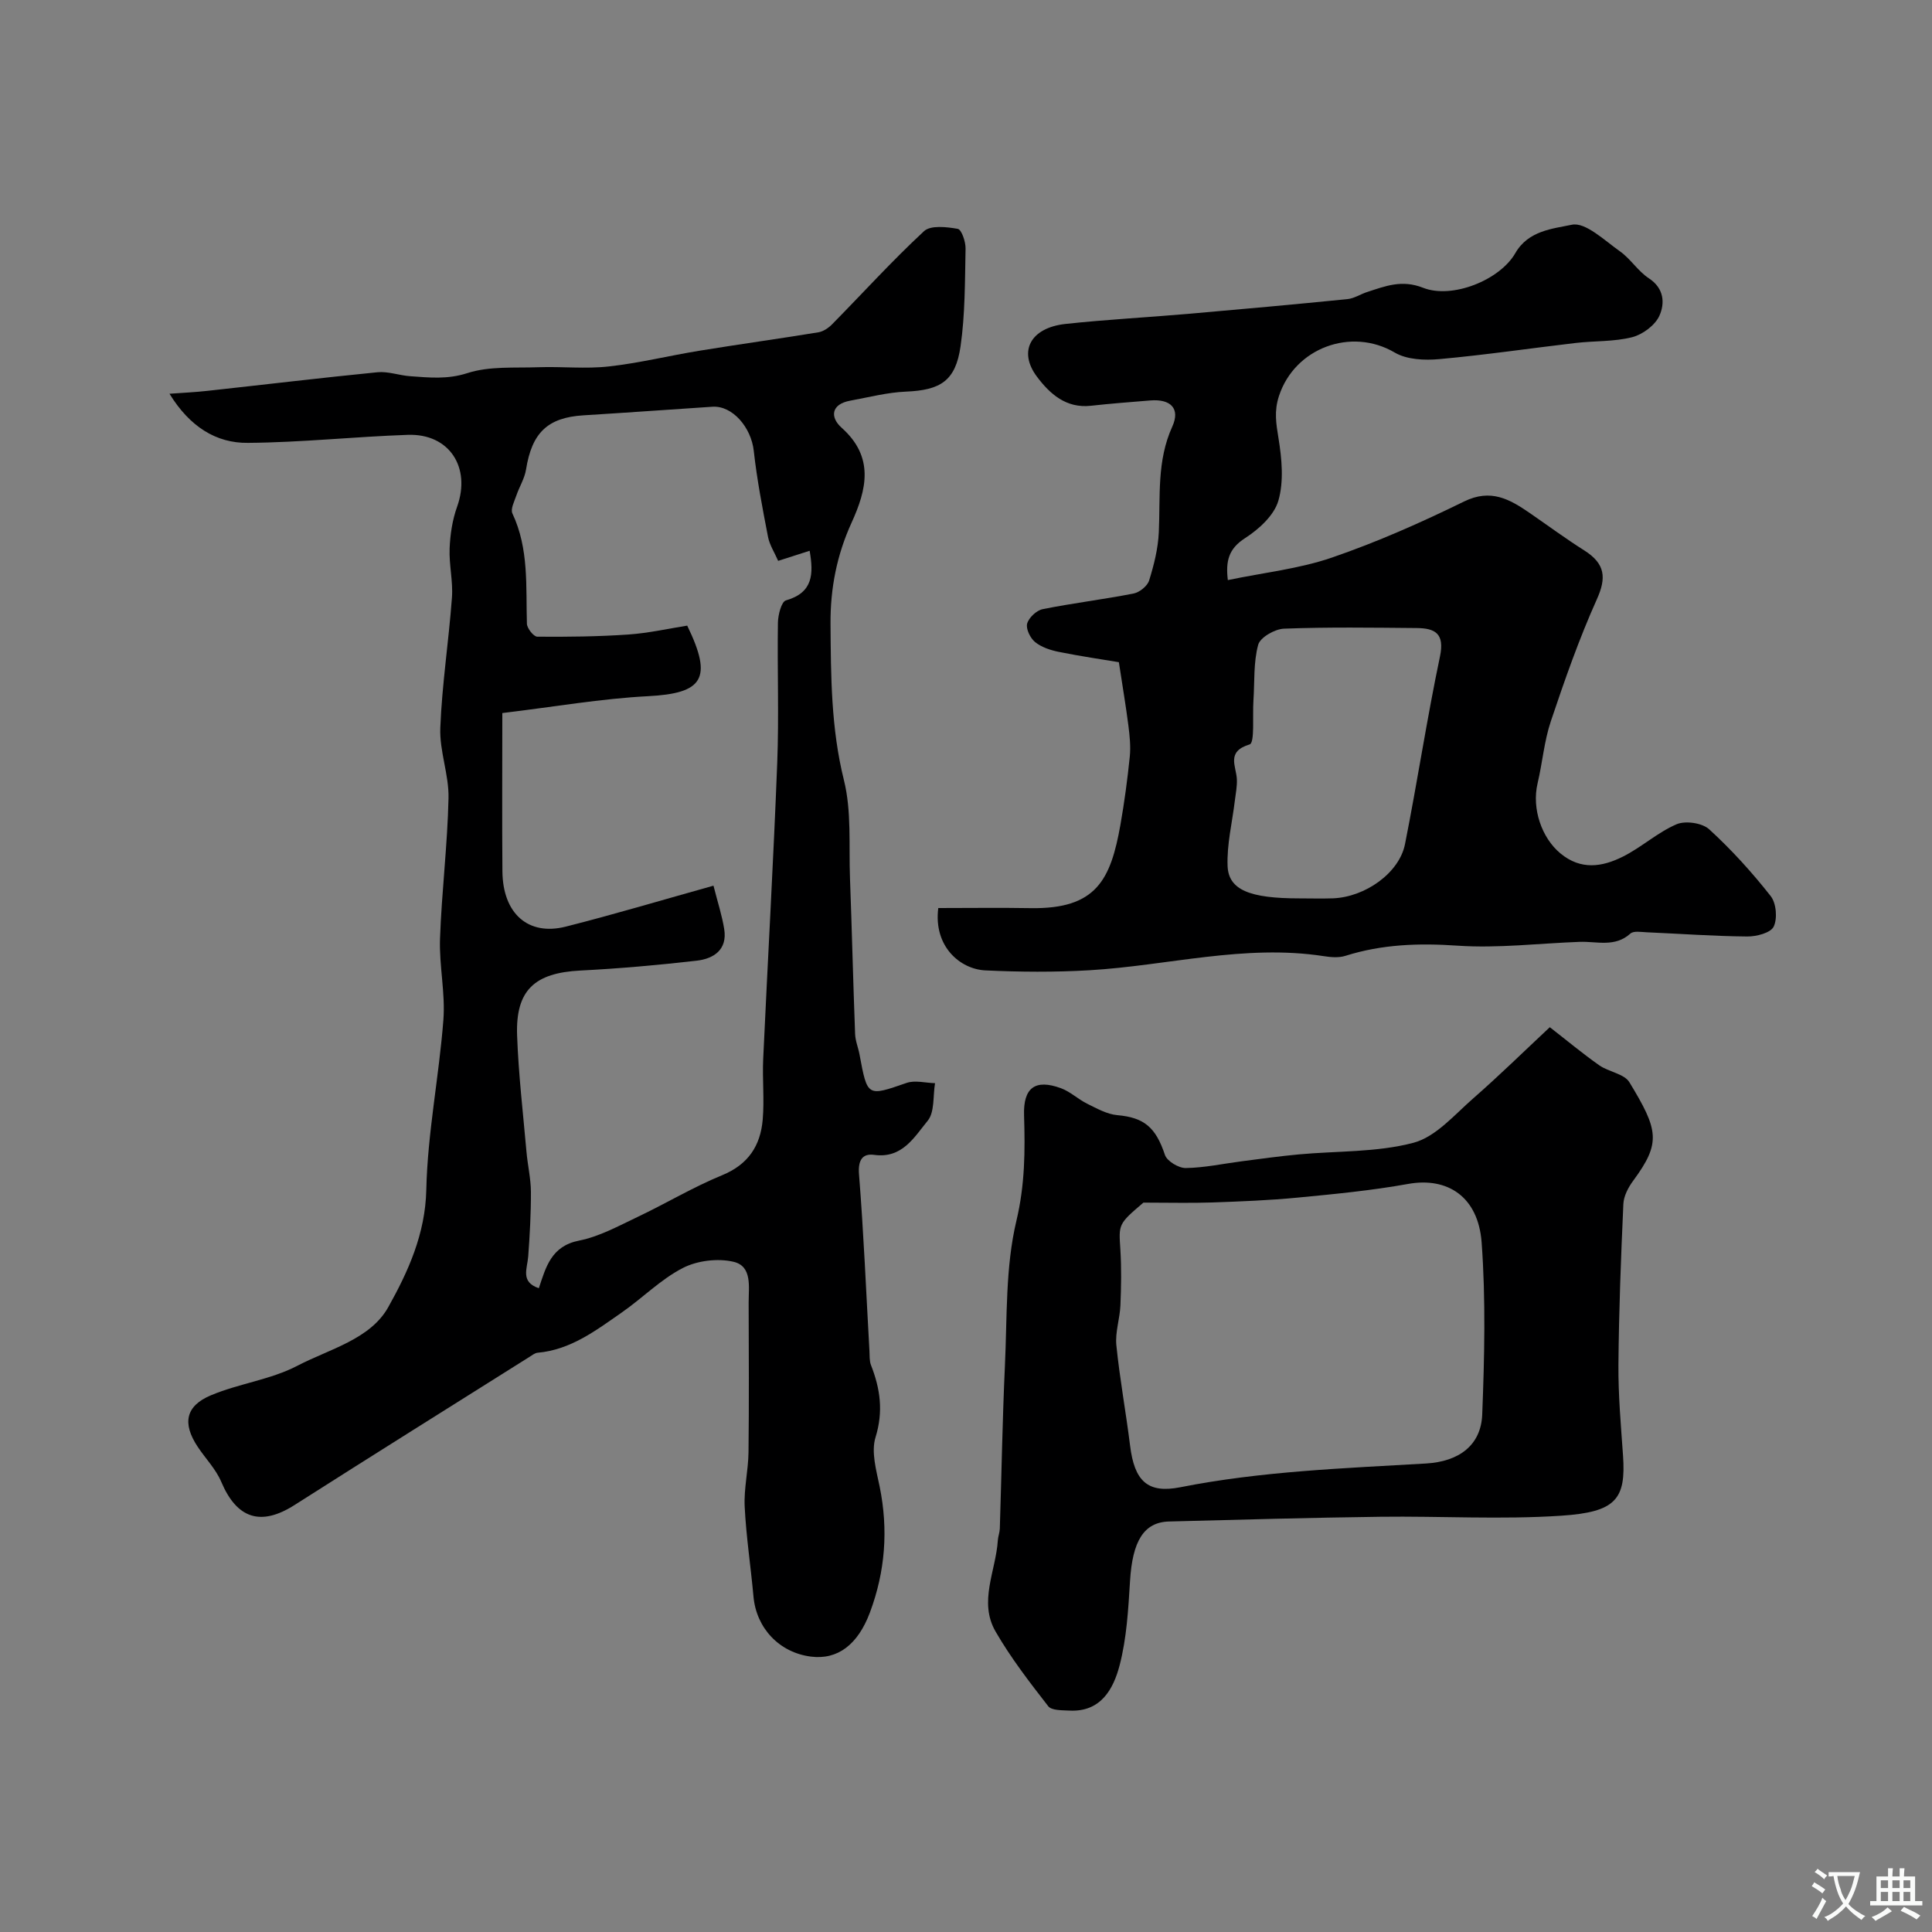 <svg enable-background="new 0 0 400 400" viewBox="0 0 400 400" xmlns="http://www.w3.org/2000/svg"><rect x="0" y="0" width="400" height="400" fill="#808080" stroke="none"/><g fill="#000001"><path d="m35.09 81.52c2.62-.19 5.26-.31 7.87-.6 11.73-1.28 23.44-2.69 35.18-3.85 2.21-.22 4.51.66 6.78.82 3.95.28 7.7.7 11.84-.64 4.57-1.48 9.79-1.04 14.74-1.22 4.85-.17 9.75.38 14.55-.16 6.29-.7 12.48-2.23 18.73-3.25 8.21-1.34 16.45-2.48 24.66-3.82 1.01-.17 2.08-.89 2.83-1.65 6.34-6.44 12.42-13.15 19.04-19.29 1.37-1.27 4.7-.88 6.98-.48.79.14 1.65 2.67 1.62 4.09-.14 6.76-.08 13.58-1.04 20.24-1.03 7.18-4.18 9.07-11.29 9.37-3.86.16-7.7 1.17-11.53 1.87-4.02.73-4.22 3.45-1.81 5.6 6.83 6.09 5.2 12.79 2.07 19.66-3.05 6.68-4.41 13.6-4.36 20.94.08 10.88.1 21.63 2.78 32.39 1.6 6.45 1 13.47 1.25 20.24.4 10.76.65 21.53 1.06 32.29.05 1.44.66 2.84.92 4.28 1.64 8.79 1.59 8.67 9.73 5.86 1.75-.61 3.92 0 5.9.05-.45 2.65-.05 5.99-1.53 7.79-2.77 3.36-5.24 7.86-11.08 7.05-2.41-.33-3.37 1.09-3.13 4.04.97 12.16 1.47 24.36 2.16 36.55.06.99-.03 2.06.32 2.95 1.92 4.89 2.59 9.59.94 14.93-.94 3.03.16 6.85.85 10.2 1.82 8.93 1.17 17.57-2.02 26.1-2.48 6.61-6.66 9.83-12.23 9.11-6.53-.84-11.28-5.89-11.87-12.43-.56-6.2-1.51-12.37-1.82-18.58-.19-3.73.74-7.51.79-11.27.12-10.33.06-20.66.03-30.99-.01-3.25.79-7.55-3.13-8.47-3.27-.77-7.52-.25-10.51 1.29-4.58 2.36-8.36 6.24-12.65 9.22-5.32 3.7-10.55 7.71-17.39 8.32-.59.05-1.16.52-1.7.86-16.22 10.21-32.48 20.37-48.64 30.67-6.97 4.44-11.93 2.85-15.17-4.8-1.12-2.65-3.28-4.84-4.9-7.29-3.17-4.79-2.53-8.41 2.76-10.63 5.8-2.44 12.37-3.23 17.89-6.11 6.63-3.46 15.09-5.47 18.82-12.13 4.09-7.31 7.68-15.13 7.88-24.32.26-11.75 2.64-23.44 3.54-35.2.42-5.54-.89-11.19-.7-16.77.34-9.71 1.55-19.39 1.76-29.1.11-4.84-1.89-9.73-1.7-14.56.35-9.01 1.75-17.97 2.41-26.97.25-3.37-.62-6.8-.48-10.19.12-2.9.57-5.9 1.55-8.62 2.91-8.14-1.61-15.17-10.2-14.88-11.05.38-22.08 1.58-33.12 1.66-6.57.08-12.05-3.36-16.23-10.17zm68.91 66.11c0 11.6-.07 22.19.02 32.78.08 8.72 5.31 13.41 13.11 11.44 10.05-2.54 19.99-5.52 30.59-8.48.86 3.41 1.77 6.17 2.22 8.99.69 4.28-2.19 6.14-5.71 6.54-8 .92-16.04 1.63-24.08 2.04-9.46.48-13.42 4.06-13.09 13.43.29 8.04 1.23 16.06 1.94 24.08.24 2.77.9 5.52.92 8.28.02 4.47-.23 8.95-.56 13.41-.19 2.51-1.67 5.27 2.2 6.57 1.46-4.36 2.55-8.72 8.34-9.86 4.19-.83 8.15-3.02 12.07-4.88 5.89-2.79 11.52-6.19 17.53-8.65 5.43-2.22 7.95-6.13 8.41-11.51.36-4.16-.09-8.37.1-12.55.94-20.46 2.12-40.91 2.91-61.37.37-9.65-.01-19.32.14-28.98.03-1.6.72-4.33 1.65-4.6 5.67-1.62 5.74-5.5 4.92-10.28-2.16.69-4.12 1.32-6.52 2.09-.76-1.74-1.77-3.28-2.1-4.96-1.14-5.91-2.29-11.84-2.95-17.81-.53-4.85-4.4-9.41-8.56-9.14-8.91.59-17.81 1.23-26.72 1.78-7.4.46-10.66 3.6-11.87 11.22-.3 1.87-1.4 3.59-2.02 5.42-.41 1.2-1.23 2.77-.8 3.68 3.45 7.33 2.77 15.1 3 22.82.03.96 1.39 2.68 2.15 2.69 6.29.05 12.59-.02 18.86-.45 4.18-.29 8.32-1.23 12.18-1.84 5.38 11.05 3.21 14.02-8.13 14.61-9.68.5-19.33 2.19-30.15 3.49z"/><path d="m194.26 188c6.51 0 12.82-.09 19.13.02 13.58.22 16.56-5.83 18.59-17.3.82-4.66 1.45-9.37 1.93-14.08.21-2.11-.02-4.31-.29-6.43-.52-4.07-1.21-8.11-1.97-13.11-3.28-.55-7.9-1.22-12.46-2.14-1.72-.35-3.57-.96-4.89-2.03-.99-.81-1.93-2.72-1.64-3.81.33-1.23 1.93-2.74 3.21-3 6.23-1.25 12.55-2.01 18.79-3.23 1.25-.24 2.89-1.54 3.25-2.7 1.01-3.24 1.86-6.63 2.01-10 .34-7.37-.45-14.75 2.79-21.87 1.71-3.76-.36-5.76-4.57-5.41-4.09.34-8.19.64-12.28 1.1-5.15.57-8.52-2.48-11.17-6.02-3.95-5.26-1.31-10.13 5.89-10.92 8.5-.92 17.04-1.36 25.56-2.1 10.95-.95 21.9-1.95 32.83-3.04 1.4-.14 2.72-1.04 4.11-1.48 3.76-1.22 7.16-2.6 11.55-.87 6.03 2.38 15.91-1.6 19.1-7.17 2.69-4.7 7.82-5.06 11.7-5.88 2.82-.59 6.76 3.25 9.94 5.49 2.22 1.56 3.75 4.12 6.01 5.6 3.2 2.09 3.32 5.2 2.19 7.73-.88 1.98-3.46 3.9-5.64 4.46-3.76.96-7.81.74-11.72 1.2-9.4 1.1-18.78 2.49-28.2 3.34-3.05.28-6.74.12-9.25-1.36-9.02-5.3-20.71-.94-23.96 8.99-1.04 3.18-.59 5.72-.1 8.76.69 4.24 1.13 8.93-.03 12.93-.88 3.04-4.04 5.91-6.9 7.75-3.41 2.2-4.03 4.74-3.56 8.68 7.44-1.55 14.78-2.33 21.58-4.67 9.34-3.21 18.45-7.25 27.33-11.6 5.53-2.71 9.43-.48 13.59 2.38 3.76 2.59 7.44 5.31 11.3 7.75 4.39 2.78 4.59 5.7 2.6 10.12-3.68 8.19-6.66 16.71-9.52 25.23-1.39 4.13-1.74 8.6-2.75 12.87-1.24 5.28.87 11.31 4.72 14.5 4.24 3.52 8.64 2.81 12.87.71 3.89-1.93 7.22-5.03 11.17-6.73 1.83-.79 5.31-.29 6.76 1.03 4.62 4.22 8.87 8.91 12.74 13.83 1.16 1.47 1.43 4.65.62 6.33-.63 1.3-3.58 2.06-5.49 2.04-6.93-.06-13.85-.57-20.78-.87-1.15-.05-2.73-.34-3.4.27-3.21 2.9-6.94 1.58-10.5 1.71-8.43.31-16.91 1.36-25.28.79-7.98-.55-15.62-.3-23.23 2.11-1.37.43-3.01.29-4.47.06-16.39-2.53-32.34 1.97-48.51 2.92-7.16.42-14.38.37-21.55.03-5.18-.24-10.77-4.91-9.75-12.91zm74.71-2c2.33 0 4.66.07 6.99-.01 6.68-.25 13.74-5.24 14.93-11.22 2.57-12.92 4.53-25.96 7.24-38.85 1.01-4.79-1.03-5.86-4.84-5.89-9.15-.08-18.31-.22-27.45.13-1.9.07-4.93 1.8-5.35 3.34-.99 3.67-.72 7.67-.98 11.54-.21 3.17.3 8.75-.78 9.08-4.91 1.49-2.79 4.46-2.65 7.21.07 1.47-.24 2.97-.42 4.45-.54 4.52-1.68 9.06-1.5 13.55.21 4.94 4.65 6.67 14.81 6.67z"/><path d="m320.87 212.67c3.54 2.75 6.79 5.46 10.24 7.89 1.96 1.38 5.16 1.74 6.24 3.51 6 9.89 6.61 12.49.79 20.38-1.02 1.38-1.97 3.18-2.04 4.83-.5 11.09-.93 22.18-1.02 33.28-.05 6.26.51 12.53.95 18.79.63 9.05-1.47 11.71-12.77 12.46-12.44.83-24.97.06-37.46.22-14.59.19-29.18.6-43.77.98-5.25.14-7.57 4.11-8.07 12.32-.36 5.86-.69 11.84-2.16 17.47-1.28 4.88-3.87 9.69-10.37 9.36-1.52-.08-3.7 0-4.41-.91-3.87-4.98-7.76-10.02-10.9-15.46-3.56-6.16.07-12.57.47-18.87.05-.81.38-1.61.41-2.42.36-11.26.54-22.53 1.06-33.78.47-10.04.08-20.35 2.38-29.99 1.77-7.44 1.81-14.5 1.58-21.83-.18-5.67 2.27-7.56 7.63-5.6 1.95.71 3.56 2.29 5.45 3.22 1.99.98 4.09 2.17 6.22 2.36 5.58.49 7.97 2.53 9.87 8.24.43 1.29 2.84 2.73 4.31 2.71 3.9-.06 7.78-.91 11.67-1.41s7.78-1.05 11.69-1.41c7.95-.74 16.18-.4 23.78-2.41 4.65-1.23 8.51-5.83 12.44-9.25 5.33-4.66 10.39-9.63 15.79-14.68zm-84.14 36.32c-5.25 4.47-5.11 4.46-4.77 9.73.24 3.84.17 7.7.01 11.55-.12 2.76-1.11 5.56-.84 8.25.7 6.95 1.98 13.84 2.84 20.77.9 7.33 3.61 9.97 10.39 8.63 16.82-3.33 33.87-3.92 50.9-4.92 6.81-.4 11.38-3.77 11.62-10.17.46-11.84.74-23.75-.12-35.55-.7-9.56-7.1-13.62-15.22-12.16-7.55 1.36-15.22 2.1-22.86 2.83-5.9.57-11.84.8-17.77 1.01-4.38.15-8.76.03-14.18.03z"/></g><path d="m377.9 391.2c-.2.3-.4.5-.6.8-.7-.6-1.4-1-2.2-1.5.2-.3.4-.5.5-.8.6.4 1.4.8 2.3 1.5zm-1.8 6.1c-.2-.2-.5-.4-.9-.6.4-.6.8-1.2 1.2-1.9s.7-1.3.9-1.9c.3.3.5.5.8.7-.7 1.3-1.4 2.6-2 3.7zm2.2-9c-.3.3-.5.5-.6.8-.6-.6-1.3-1.1-2-1.5.3-.3.5-.5.6-.7.6.5 1.3.9 2 1.4zm.3.2v-.9h2 4.5c-.3 1.3-.6 2.5-1 3.6s-.9 2.1-1.4 3c.4.5 1 1 1.6 1.4s1.2.8 1.9 1.1c-.3.2-.5.4-.8.8-.4-.3-1-.7-1.6-1.2s-1.2-1.1-1.6-1.6c-.5.6-1.1 1.1-1.7 1.6s-1.4.9-2.1 1.4c-.1-.3-.3-.5-.7-.8.6-.2 1.2-.5 1.9-1s1.4-1.1 2-1.8c-.5-.8-.9-1.6-1.2-2.5s-.6-2-.8-3.2c-.4.1-.7.1-1 .1zm2.5 2.7c.2 1 .7 1.7 1 2.2.3-.5.6-1.1 1-2s.6-1.9.9-3h-3.2-.4c.1.9.3 1.8.7 2.8z" fill="#fafbfa"/><path d="m396.5 388.5v1.5 3.6h1.5v.9c-.4 0-1 0-1.7 0h-7.9c-.5 0-.9 0-1.2 0v-.9h1.3v-3.5c0-.7 0-1.2 0-1.6h2.4c0-.8 0-1.4 0-1.7h1c0 .3-.1.8-.1 1.7h1.5c0-.8 0-1.4 0-1.7h1c0 .3-.1.9-.1 1.7zm-8.2 9.2c-.2-.3-.5-.5-.8-.8.8-.3 1.4-.6 1.9-.9s1-.7 1.4-1.1c.3.3.6.5.9.8-1.6 1-2.8 1.6-3.4 2zm2.6-6.8v-1.6h-1.5v1.6zm0 2.7v-1.9h-1.5v1.9zm2.4-2.7v-1.6h-1.5v1.6zm0 2.7v-1.9h-1.5v1.9zm.2 2 .7-.8c.4.2.9.5 1.6.8s1.3.7 1.8 1c-.3.3-.5.5-.8.8-.4-.3-1.5-1-3.3-1.8zm2-4.7v-1.6h-1.4v1.6zm0 2.7v-1.9h-1.4v1.9z" fill="#fafbfa"/></svg>